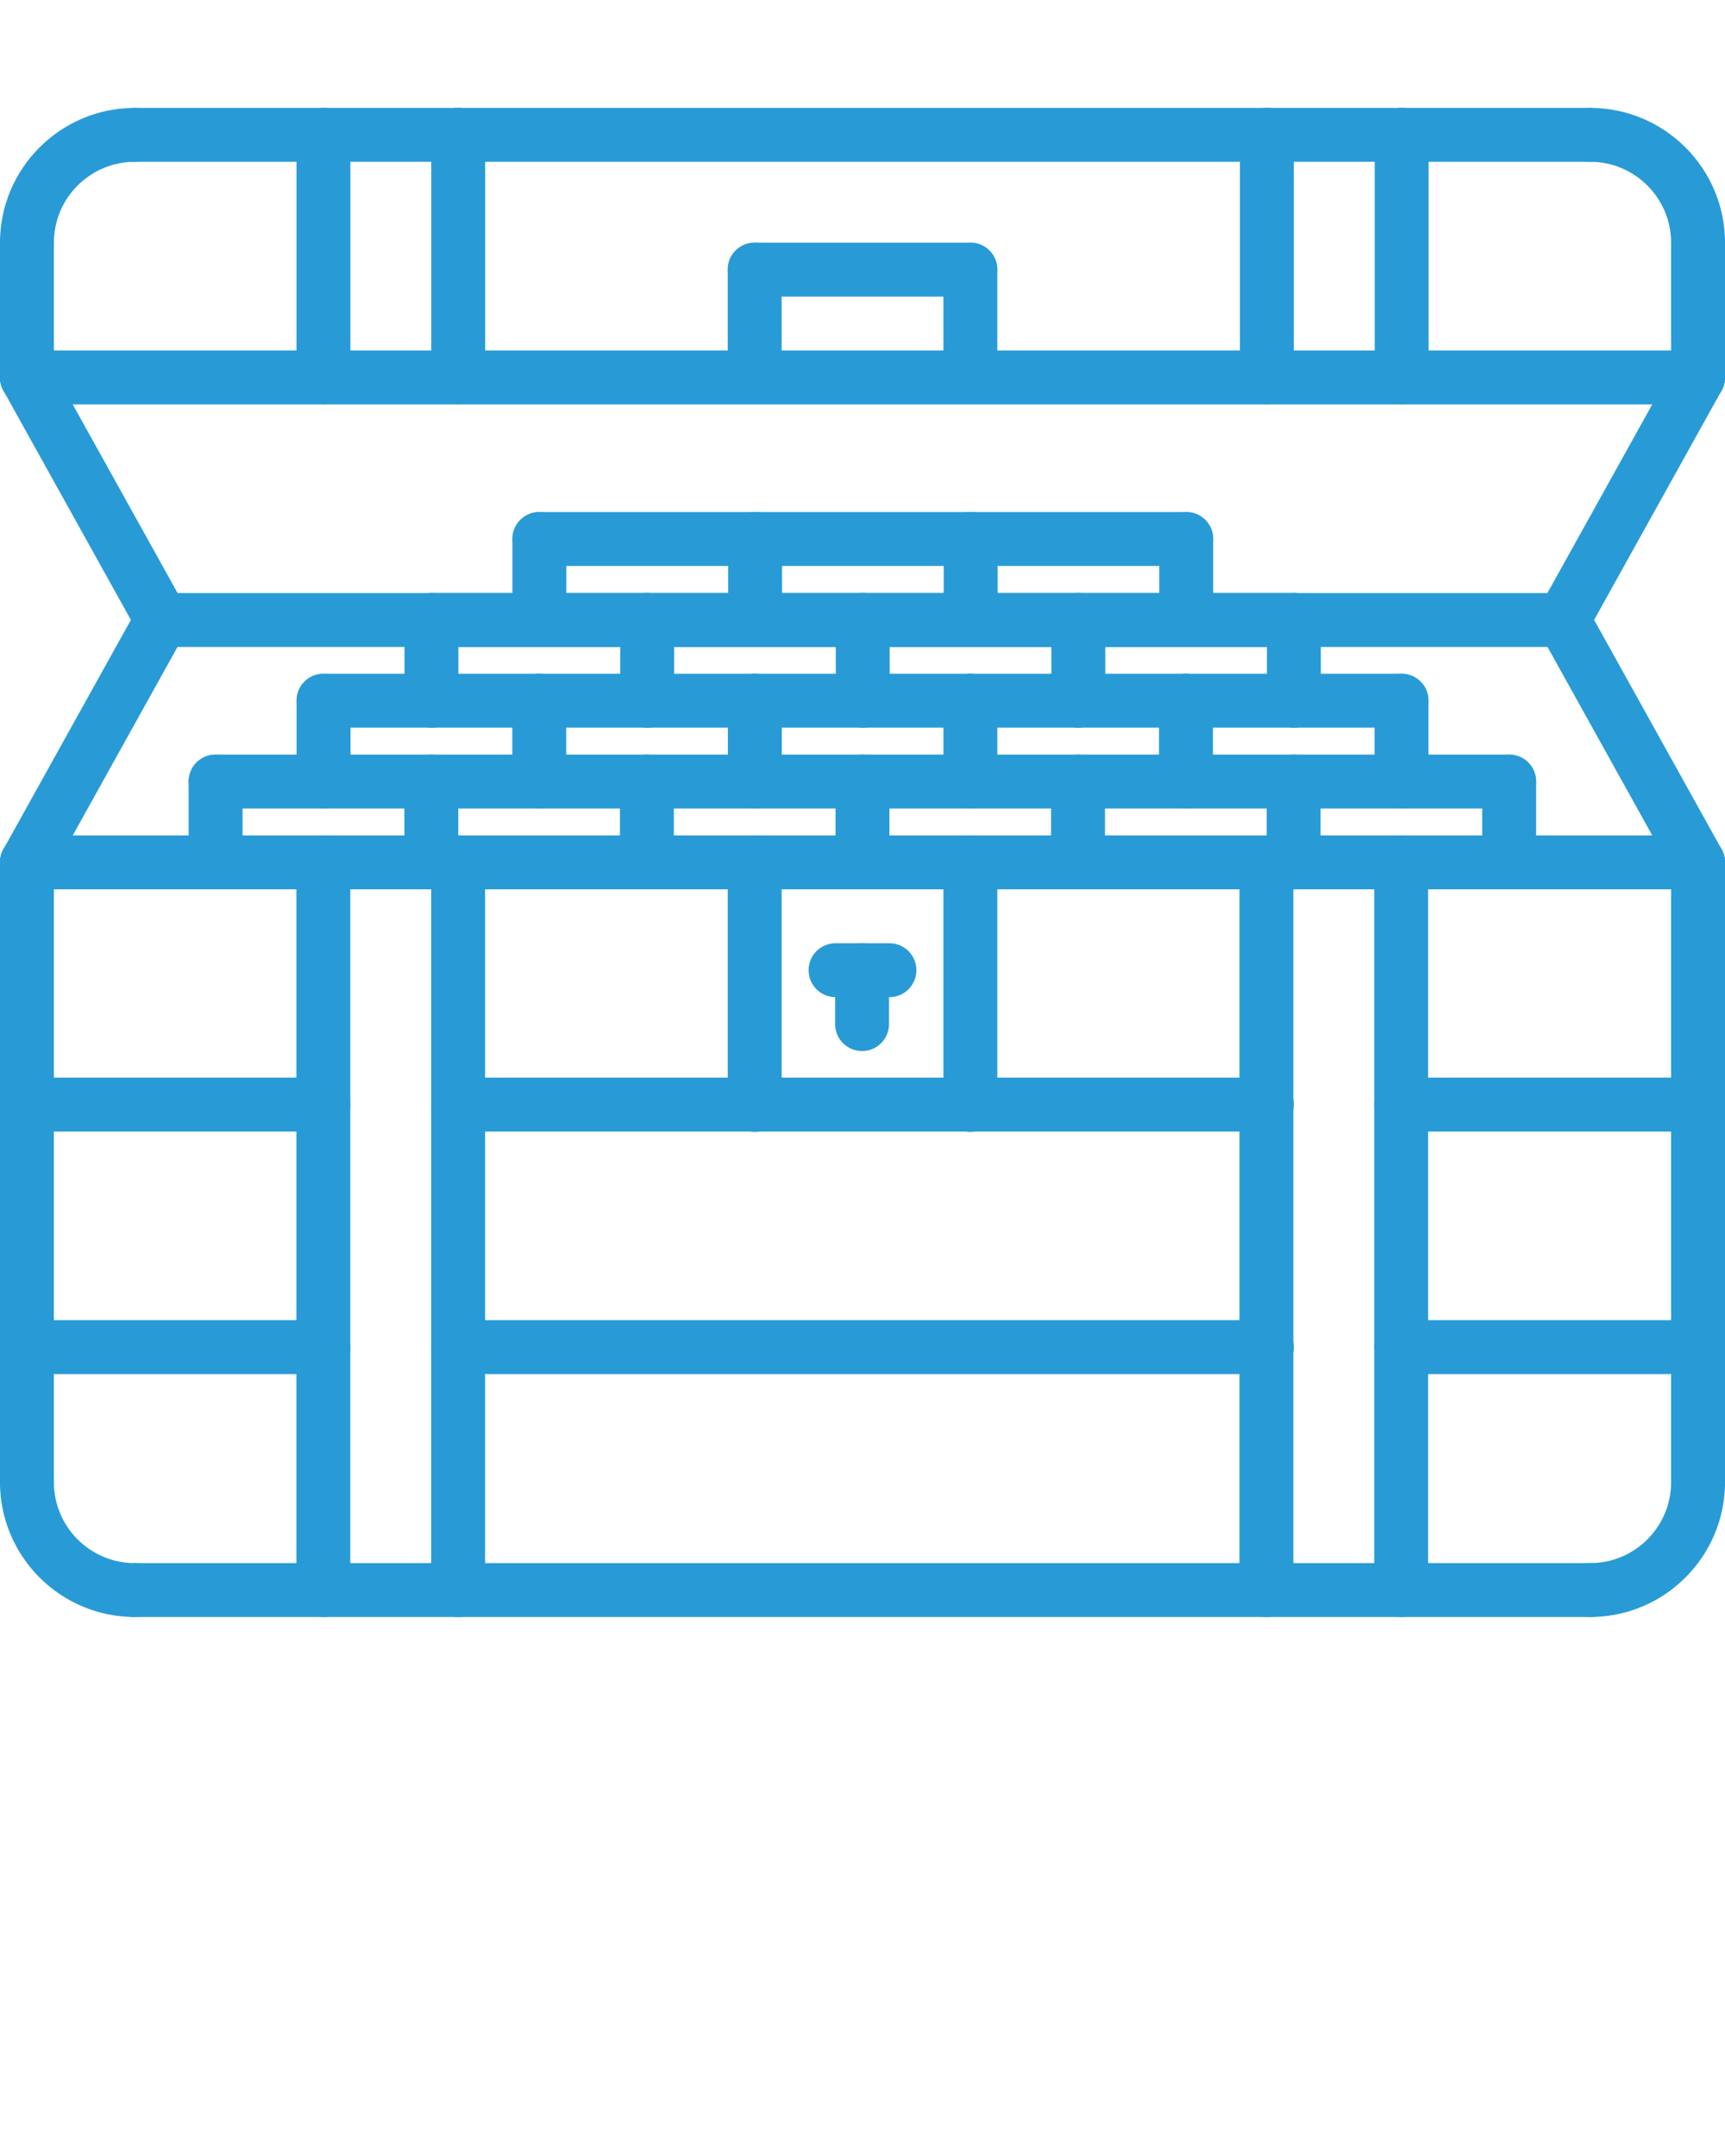 <svg enable-background="new 0 0 64 64" viewBox="0 0 64 80" xmlns="http://www.w3.org/2000/svg"><path fill="rgb(40, 155, 215)" d="m5 60c-2.757 0-5-2.243-5-5 0-.553.447-1 1-1s1 .447 1 1c0 1.654 1.346 3 3 3 .553 0 1 .447 1 1s-.447 1-1 1z"/><path fill="rgb(40, 155, 215)" d="m59 60c-.553 0-1-.447-1-1s.447-1 1-1c1.654 0 3-1.346 3-3 0-.553.447-1 1-1s1 .447 1 1c0 2.757-2.243 5-5 5z"/><path fill="rgb(40, 155, 215)" d="m59 60h-54c-.553 0-1-.447-1-1s.447-1 1-1h54c.553 0 1 .447 1 1s-.447 1-1 1z"/><path fill="rgb(40, 155, 215)" d="m63 10.004c-.553 0-1-.447-1-1 0-1.654-1.346-3-3-3-.553 0-1-.447-1-1s.447-1 1-1c2.757 0 5 2.243 5 5 0 .553-.447 1-1 1z"/><path fill="rgb(40, 155, 215)" d="m1 10.004c-.553 0-1-.447-1-1 0-2.757 2.243-5 5-5 .553 0 1 .447 1 1s-.447 1-1 1c-1.654 0-3 1.346-3 3 0 .553-.447 1-1 1z"/><path fill="rgb(40, 155, 215)" d="m59 6.004h-54c-.553 0-1-.447-1-1s.447-1 1-1h54c.553 0 1 .447 1 1s-.447 1-1 1z"/><path fill="rgb(40, 155, 215)" d="m1 56c-.553 0-1-.447-1-1v-23.002c0-.553.447-1 1-1s1 .447 1 1v23.002c0 .553-.447 1-1 1z"/><path fill="rgb(40, 155, 215)" d="m63 56c-.553 0-1-.447-1-1v-23.002c0-.553.447-1 1-1s1 .447 1 1v23.002c0 .553-.447 1-1 1z"/><path fill="rgb(40, 155, 215)" d="m63 32.998h-62c-.553 0-1-.447-1-1s.447-1 1-1h62c.553 0 1 .447 1 1s-.447 1-1 1z"/><path fill="rgb(40, 155, 215)" d="m11.997 41.988h-10.997c-.553 0-1-.447-1-1s.447-1 1-1h10.997c.553 0 1 .447 1 1s-.447 1-1 1z"/><path fill="rgb(40, 155, 215)" d="m11.997 50.986h-10.997c-.553 0-1-.447-1-1s.447-1 1-1h10.997c.553 0 1 .447 1 1s-.447 1-1 1z"/><path fill="rgb(40, 155, 215)" d="m47.003 41.988h-30.006c-.553 0-1-.447-1-1s.447-1 1-1h30.006c.553 0 1 .447 1 1s-.447 1-1 1z"/><path fill="rgb(40, 155, 215)" d="m47.003 50.986h-30.006c-.553 0-1-.447-1-1s.447-1 1-1h30.006c.553 0 1 .447 1 1s-.447 1-1 1z"/><path fill="rgb(40, 155, 215)" d="m11.997 60c-.553 0-1-.447-1-1v-27.002c0-.553.447-1 1-1s1 .447 1 1v27.002c0 .553-.447 1-1 1z"/><path fill="rgb(40, 155, 215)" d="m16.997 60c-.553 0-1-.447-1-1v-27.002c0-.553.447-1 1-1s1 .447 1 1v27.002c0 .553-.447 1-1 1z"/><path fill="rgb(40, 155, 215)" d="m62.983 41.988h-10.997c-.553 0-1-.447-1-1s.447-1 1-1h10.997c.553 0 1 .447 1 1s-.447 1-1 1z"/><path fill="rgb(40, 155, 215)" d="m62.983 50.986h-10.997c-.553 0-1-.447-1-1s.447-1 1-1h10.997c.553 0 1 .447 1 1s-.447 1-1 1z"/><path fill="rgb(40, 155, 215)" d="m51.986 60c-.553 0-1-.447-1-1v-27.002c0-.553.447-1 1-1s1 .447 1 1v27.002c0 .553-.447 1-1 1z"/><path fill="rgb(40, 155, 215)" d="m46.986 60c-.553 0-1-.447-1-1v-27.002c0-.553.447-1 1-1s1 .447 1 1v27.002c0 .553-.447 1-1 1z"/><path fill="rgb(40, 155, 215)" d="m.999 32.998c-.164 0-.331-.04-.484-.126-.483-.269-.657-.877-.389-1.359l4.998-8.992c.268-.483.878-.659 1.359-.389.483.269.657.877.389 1.359l-4.998 8.992c-.183.33-.523.515-.875.515z"/><path fill="rgb(40, 155, 215)" d="m5.999 24c-.352 0-.692-.186-.875-.515l-4.998-8.992c-.269-.482-.095-1.091.389-1.359.481-.27 1.092-.094 1.359.389l4.998 8.992c.269.482.095 1.091-.389 1.359-.153.086-.32.126-.484.126z"/><path fill="rgb(40, 155, 215)" d="m63.001 32.998c-.352 0-.692-.186-.875-.515l-4.998-8.994c-.269-.482-.095-1.091.389-1.359.482-.271 1.091-.094 1.359.389l4.998 8.994c.269.482.095 1.091-.389 1.359-.153.086-.32.126-.484.126z"/><path fill="rgb(40, 155, 215)" d="m58.001 24c-.164 0-.331-.04-.484-.126-.483-.269-.657-.877-.389-1.359l4.998-8.994c.268-.482.877-.658 1.359-.389.483.269.657.877.389 1.359l-4.998 8.994c-.183.329-.523.515-.875.515z"/><path fill="rgb(40, 155, 215)" d="m58.002 24.006h-52.004c-.553 0-1-.447-1-1s.447-1 1-1h52.004c.553 0 1 .447 1 1s-.447 1-1 1z"/><path fill="rgb(40, 155, 215)" d="m63 15.006h-62c-.553 0-1-.447-1-1s.447-1 1-1h62c.553 0 1 .447 1 1s-.447 1-1 1z"/><path fill="rgb(40, 155, 215)" d="m1 15.008c-.553 0-1-.447-1-1v-5.004c0-.553.447-1 1-1s1 .447 1 1v5.004c0 .553-.447 1-1 1z"/><path fill="rgb(40, 155, 215)" d="m63 15.006c-.553 0-1-.447-1-1v-5.002c0-.553.447-1 1-1s1 .447 1 1v5.002c0 .553-.447 1-1 1z"/><path fill="rgb(40, 155, 215)" d="m28 42c-.553 0-1-.447-1-1v-9.002c0-.553.447-1 1-1s1 .447 1 1v9.002c0 .553-.447 1-1 1z"/><path fill="rgb(40, 155, 215)" d="m36.002 42c-.553 0-1-.447-1-1v-9.002c0-.553.447-1 1-1s1 .447 1 1v9.002c0 .553-.447 1-1 1z"/><path fill="rgb(40, 155, 215)" d="m28 15.002c-.553 0-1-.447-1-1v-3.998c0-.553.447-1 1-1s1 .447 1 1v3.998c0 .553-.447 1-1 1z"/><path fill="rgb(40, 155, 215)" d="m36.002 15.002c-.553 0-1-.447-1-1v-3.998c0-.553.447-1 1-1s1 .447 1 1v3.998c0 .553-.447 1-1 1z"/><path fill="rgb(40, 155, 215)" d="m31.984 39c-.553 0-1-.447-1-1v-2c0-.553.447-1 1-1s1 .447 1 1v2c0 .553-.447 1-1 1z"/><path fill="rgb(40, 155, 215)" d="m33 37h-2c-.553 0-1-.447-1-1s.447-1 1-1h2c.553 0 1 .447 1 1s-.447 1-1 1z"/><path fill="rgb(40, 155, 215)" d="m12 15.008c-.553 0-1-.447-1-1v-9.008c0-.553.447-1 1-1s1 .447 1 1v9.008c0 .553-.447 1-1 1z"/><path fill="rgb(40, 155, 215)" d="m17.001 15.008c-.553 0-1-.447-1-1v-9.008c0-.553.447-1 1-1s1 .447 1 1v9.008c0 .553-.447 1-1 1z"/><path fill="rgb(40, 155, 215)" d="m47.003 15.008c-.553 0-1-.447-1-1v-9.008c0-.553.447-1 1-1s1 .447 1 1v9.008c0 .553-.447 1-1 1z"/><path fill="rgb(40, 155, 215)" d="m52.004 15.008c-.553 0-1-.447-1-1v-9.008c0-.553.447-1 1-1s1 .447 1 1v9.008c0 .553-.447 1-1 1z"/><path fill="rgb(40, 155, 215)" d="m7.999 32.998c-.553 0-1-.447-1-1v-2.998c0-.553.447-1 1-1s1 .447 1 1v2.998c0 .553-.447 1-1 1z"/><path fill="rgb(40, 155, 215)" d="m16.003 32.998c-.553 0-1-.447-1-1v-2.998c0-.553.447-1 1-1s1 .447 1 1v2.998c0 .553-.447 1-1 1z"/><path fill="rgb(40, 155, 215)" d="m16.003 30h-8.004c-.553 0-1-.447-1-1s.447-1 1-1h8.004c.553 0 1 .447 1 1s-.447 1-1 1z"/><path fill="rgb(40, 155, 215)" d="m24.001 32.998c-.553 0-1-.447-1-1v-2.998c0-.553.447-1 1-1s1 .447 1 1v2.998c0 .553-.447 1-1 1z"/><path fill="rgb(40, 155, 215)" d="m24.001 30h-8.004c-.553 0-1-.447-1-1s.447-1 1-1h8.004c.553 0 1 .447 1 1s-.447 1-1 1z"/><path fill="rgb(40, 155, 215)" d="m31.999 32.998c-.553 0-1-.447-1-1v-2.998c0-.553.447-1 1-1s1 .447 1 1v2.998c0 .553-.447 1-1 1z"/><path fill="rgb(40, 155, 215)" d="m31.999 30h-8.004c-.553 0-1-.447-1-1s.447-1 1-1h8.004c.553 0 1 .447 1 1s-.447 1-1 1z"/><path fill="rgb(40, 155, 215)" d="m39.997 32.998c-.553 0-1-.447-1-1v-2.998c0-.553.447-1 1-1s1 .447 1 1v2.998c0 .553-.447 1-1 1z"/><path fill="rgb(40, 155, 215)" d="m39.997 30h-8.004c-.553 0-1-.447-1-1s.447-1 1-1h8.004c.553 0 1 .447 1 1s-.447 1-1 1z"/><path fill="rgb(40, 155, 215)" d="m47.995 32.998c-.553 0-1-.447-1-1v-2.998c0-.553.447-1 1-1s1 .447 1 1v2.998c0 .553-.447 1-1 1z"/><path fill="rgb(40, 155, 215)" d="m47.995 30h-8.004c-.553 0-1-.447-1-1s.447-1 1-1h8.004c.553 0 1 .447 1 1s-.447 1-1 1z"/><path fill="rgb(40, 155, 215)" d="m55.993 32.998c-.553 0-1-.447-1-1v-2.998c0-.553.447-1 1-1s1 .447 1 1v2.998c0 .553-.447 1-1 1z"/><path fill="rgb(40, 155, 215)" d="m55.993 30h-8.004c-.553 0-1-.447-1-1s.447-1 1-1h8.004c.553 0 1 .447 1 1s-.447 1-1 1z"/><path fill="rgb(40, 155, 215)" d="m12.003 29.998c-.553 0-1-.447-1-1v-2.998c0-.553.447-1 1-1s1 .447 1 1v2.998c0 .553-.447 1-1 1z"/><path fill="rgb(40, 155, 215)" d="m20.007 29.998c-.553 0-1-.447-1-1v-2.998c0-.553.447-1 1-1s1 .447 1 1v2.998c0 .553-.447 1-1 1z"/><path fill="rgb(40, 155, 215)" d="m20.007 27h-8.004c-.553 0-1-.447-1-1s.447-1 1-1h8.004c.553 0 1 .447 1 1s-.447 1-1 1z"/><path fill="rgb(40, 155, 215)" d="m28.005 29.998c-.553 0-1-.447-1-1v-2.998c0-.553.447-1 1-1s1 .447 1 1v2.998c0 .553-.447 1-1 1z"/><path fill="rgb(40, 155, 215)" d="m28.005 27h-8.004c-.553 0-1-.447-1-1s.447-1 1-1h8.004c.553 0 1 .447 1 1s-.447 1-1 1z"/><path fill="rgb(40, 155, 215)" d="m36.003 29.998c-.553 0-1-.447-1-1v-2.998c0-.553.447-1 1-1s1 .447 1 1v2.998c0 .553-.447 1-1 1z"/><path fill="rgb(40, 155, 215)" d="m36.003 27h-8.004c-.553 0-1-.447-1-1s.447-1 1-1h8.004c.553 0 1 .447 1 1s-.447 1-1 1z"/><path fill="rgb(40, 155, 215)" d="m44.001 29.998c-.553 0-1-.447-1-1v-2.998c0-.553.447-1 1-1s1 .447 1 1v2.998c0 .553-.447 1-1 1z"/><path fill="rgb(40, 155, 215)" d="m44.001 27h-8.004c-.553 0-1-.447-1-1s.447-1 1-1h8.004c.553 0 1 .447 1 1s-.447 1-1 1z"/><path fill="rgb(40, 155, 215)" d="m51.999 29.998c-.553 0-1-.447-1-1v-2.998c0-.553.447-1 1-1s1 .447 1 1v2.998c0 .553-.447 1-1 1z"/><path fill="rgb(40, 155, 215)" d="m51.999 27h-8.004c-.553 0-1-.447-1-1s.447-1 1-1h8.004c.553 0 1 .447 1 1s-.447 1-1 1z"/><path fill="rgb(40, 155, 215)" d="m16.007 27.004c-.553 0-1-.447-1-1v-2.998c0-.553.447-1 1-1s1 .447 1 1v2.998c0 .553-.447 1-1 1z"/><path fill="rgb(40, 155, 215)" d="m24.011 27.004c-.553 0-1-.447-1-1v-2.998c0-.553.447-1 1-1s1 .447 1 1v2.998c0 .553-.448 1-1 1z"/><path fill="rgb(40, 155, 215)" d="m24.011 24.006h-8.004c-.553 0-1-.447-1-1s.447-1 1-1h8.004c.553 0 1 .447 1 1s-.448 1-1 1z"/><path fill="rgb(40, 155, 215)" d="m32.009 27.004c-.553 0-1-.447-1-1v-2.998c0-.553.447-1 1-1s1 .447 1 1v2.998c0 .553-.447 1-1 1z"/><path fill="rgb(40, 155, 215)" d="m32.009 24.006h-8.004c-.553 0-1-.447-1-1s.447-1 1-1h8.004c.553 0 1 .447 1 1s-.447 1-1 1z"/><path fill="rgb(40, 155, 215)" d="m40.007 27.004c-.553 0-1-.447-1-1v-2.998c0-.553.447-1 1-1s1 .447 1 1v2.998c0 .553-.447 1-1 1z"/><path fill="rgb(40, 155, 215)" d="m40.007 24.006h-8.004c-.553 0-1-.447-1-1s.447-1 1-1h8.004c.553 0 1 .447 1 1s-.447 1-1 1z"/><path fill="rgb(40, 155, 215)" d="m48.005 27.004c-.553 0-1-.447-1-1v-2.998c0-.553.447-1 1-1s1 .447 1 1v2.998c0 .553-.447 1-1 1z"/><path fill="rgb(40, 155, 215)" d="m48.005 24.006h-8.004c-.553 0-1-.447-1-1s.447-1 1-1h8.004c.553 0 1 .447 1 1s-.447 1-1 1z"/><path fill="rgb(40, 155, 215)" d="m20.011 23.998c-.553 0-1-.447-1-1v-2.998c0-.553.447-1 1-1s1 .447 1 1v2.998c0 .553-.448 1-1 1z"/><path fill="rgb(40, 155, 215)" d="m28.015 23.998c-.553 0-1-.447-1-1v-2.998c0-.553.447-1 1-1s1 .447 1 1v2.998c0 .553-.448 1-1 1z"/><path fill="rgb(40, 155, 215)" d="m28.015 21h-8.004c-.553 0-1-.447-1-1s.447-1 1-1h8.004c.553 0 1 .447 1 1s-.448 1-1 1z"/><path fill="rgb(40, 155, 215)" d="m36.013 23.998c-.553 0-1-.447-1-1v-2.998c0-.553.447-1 1-1s1 .447 1 1v2.998c0 .553-.448 1-1 1z"/><path fill="rgb(40, 155, 215)" d="m36.013 21h-8.004c-.553 0-1-.447-1-1s.447-1 1-1h8.004c.553 0 1 .447 1 1s-.448 1-1 1z"/><path fill="rgb(40, 155, 215)" d="m44.011 23.998c-.553 0-1-.447-1-1v-2.998c0-.553.447-1 1-1s1 .447 1 1v2.998c0 .553-.448 1-1 1z"/><path fill="rgb(40, 155, 215)" d="m44.011 21h-8.004c-.553 0-1-.447-1-1s.447-1 1-1h8.004c.553 0 1 .447 1 1s-.448 1-1 1z"/><path fill="rgb(40, 155, 215)" d="m36.002 11.004h-8.002c-.553 0-1-.447-1-1s.447-1 1-1h8.002c.553 0 1 .447 1 1s-.447 1-1 1z"/></svg>